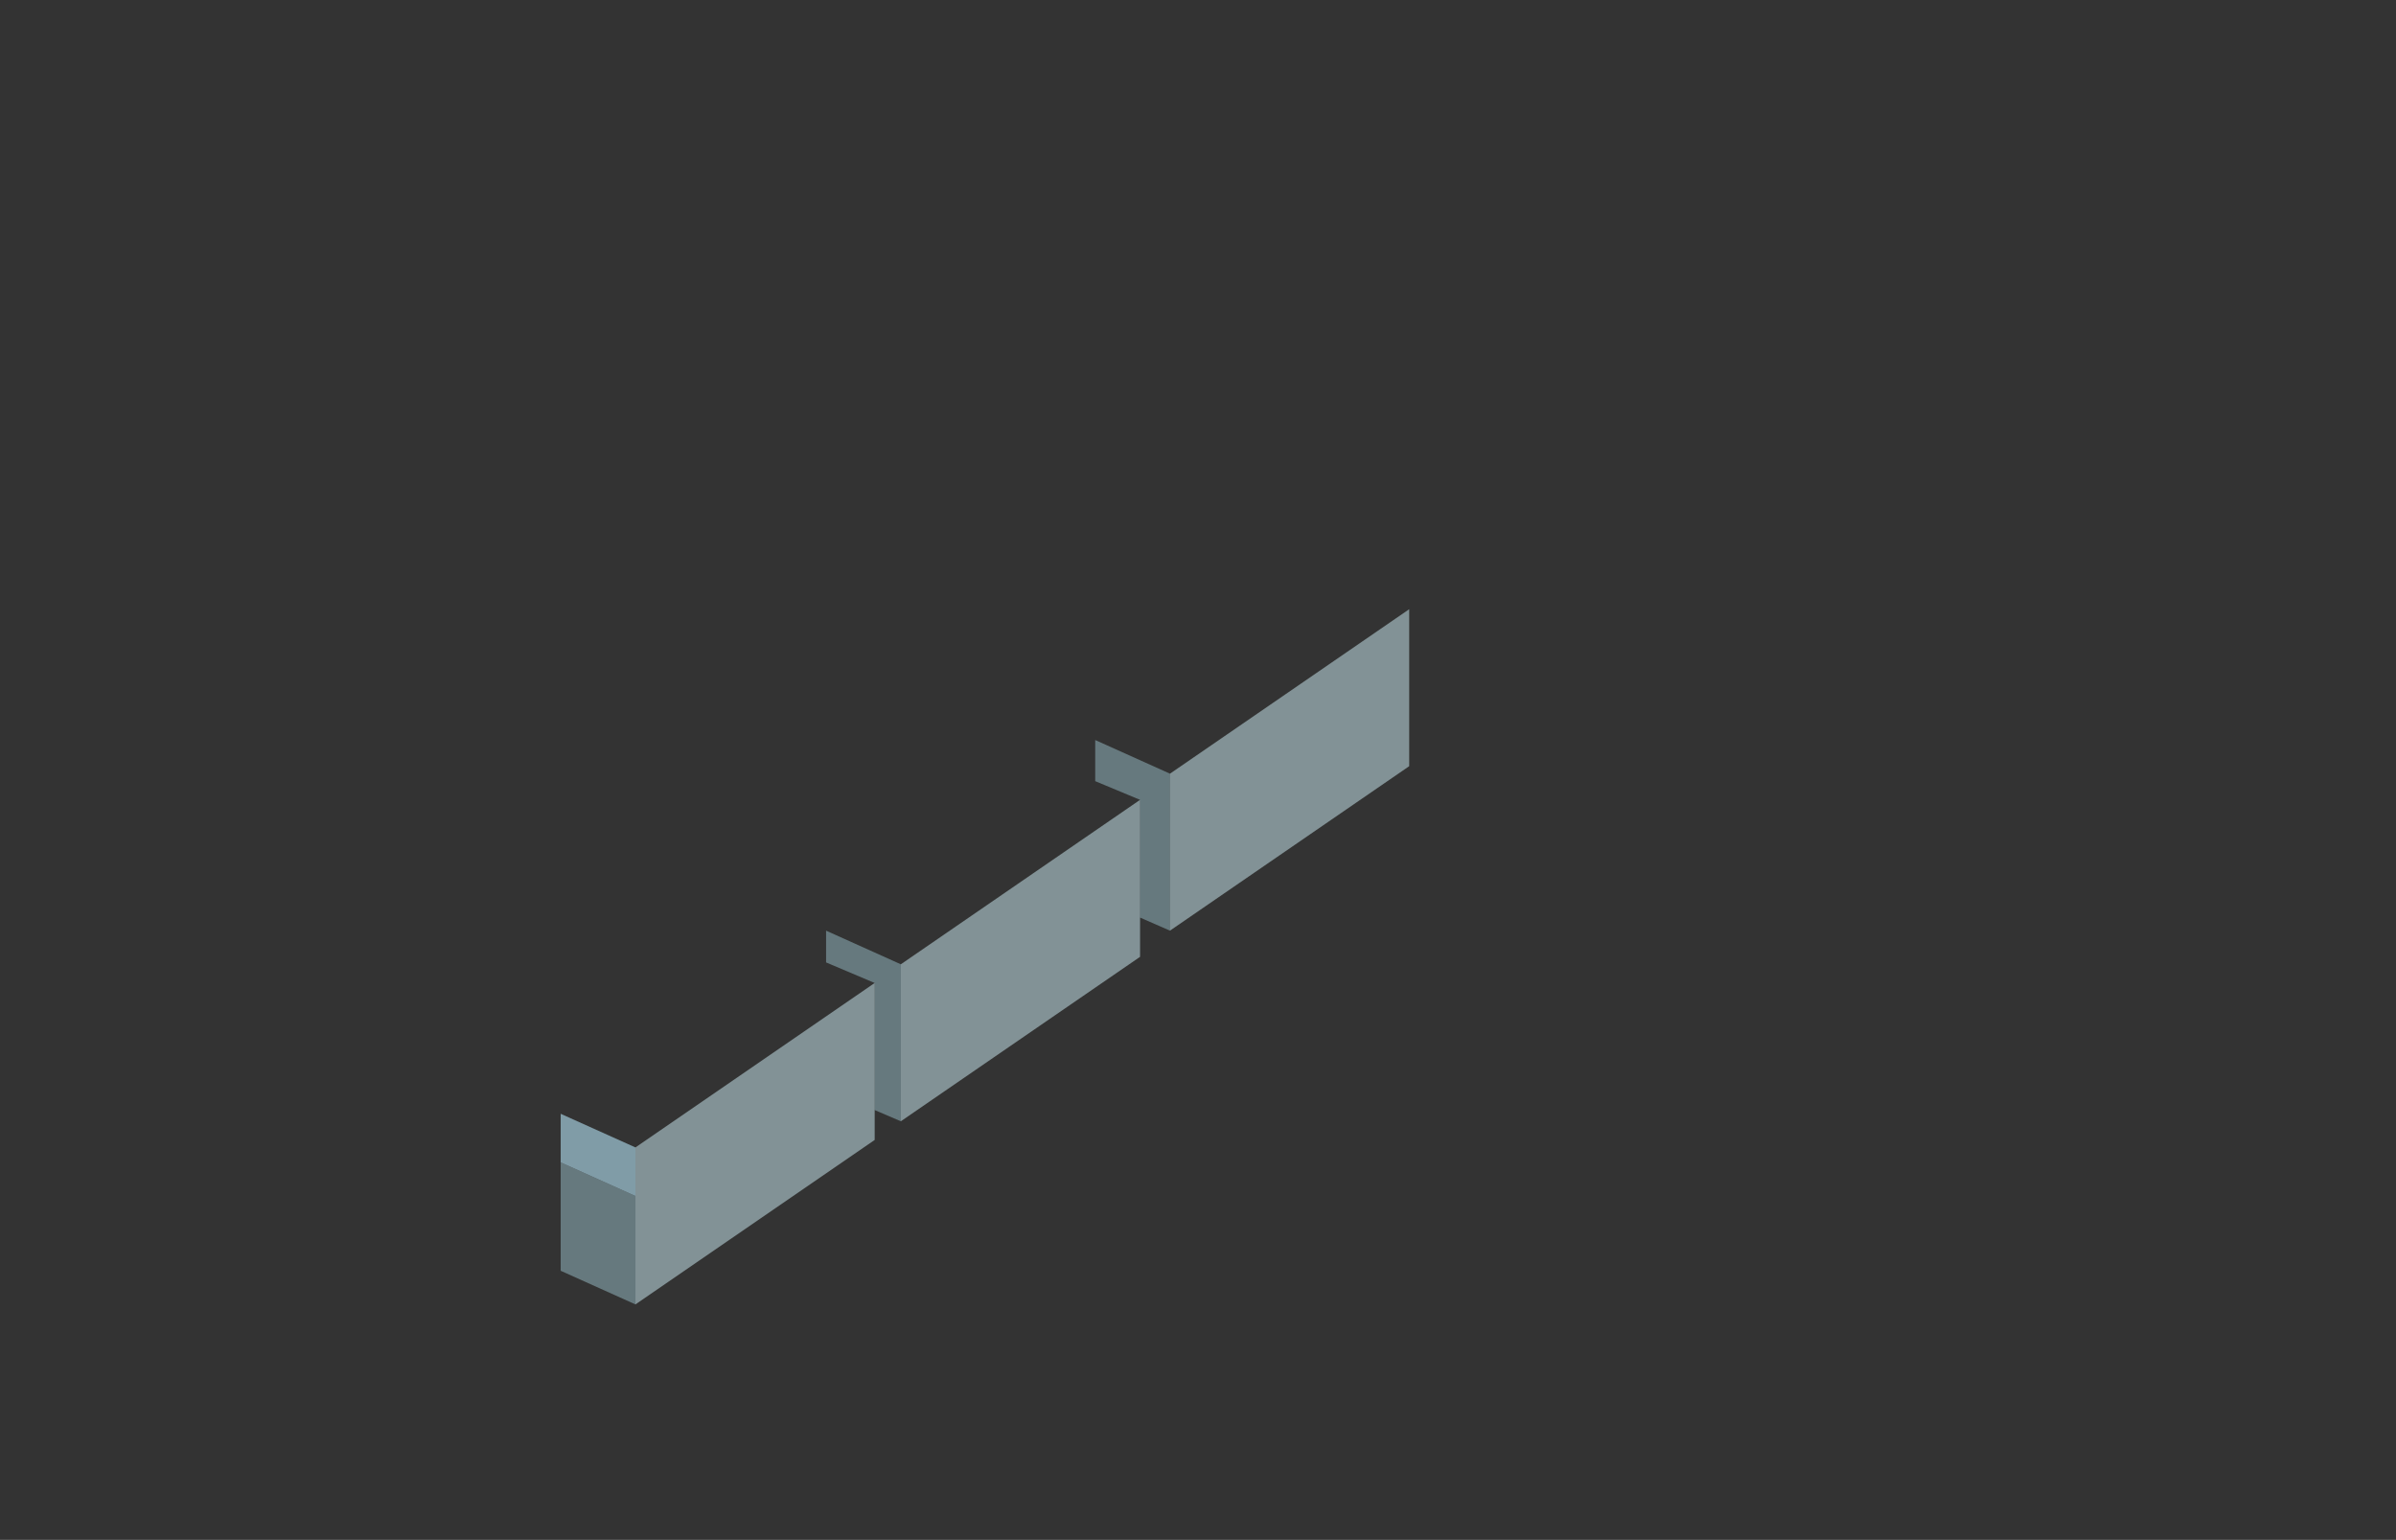 <svg xmlns="http://www.w3.org/2000/svg" width="641" height="412" fill="none" viewBox="0 0 641 412">
    <rect x="0" y="0" width="641" height="412" fill="#333333" stroke="none"/>
    <g clip-path="url(#a)">
        <path fill="#9BC0CB" d="M293 198l20 9v42l-8-3.5V214l-12-5v-11z" opacity=".5"/>
        <path fill="#D3F2FB" d="M313 207l64-44v42l-64 44v-42z" opacity=".5"/>
        <path fill="#9BC0CB" d="M221 249l20 9v42l-7-3v-34l-13-5.5V249z" opacity=".5"/>
        <path fill="#D3F2FB" d="M241 258l64-44v42l-64 44v-42z" opacity=".5"/>
        <path fill="#9BC0CB" d="M150 311l20 9v29l-20-9v-29z" opacity=".5"/>
        <path fill="#93B7C4" d="M150 298l20 9v13l-20-9v-13z" opacity=".8"/>
        <path fill="#D3F2FB" d="M170 307l64-44v42l-64 44v-42z" opacity=".5"/>
    </g>
    <defs>
        <clipPath id="a">
            <path fill="#fff" d="M0 0h641v412H0z"/>
        </clipPath>
    </defs>
</svg>
